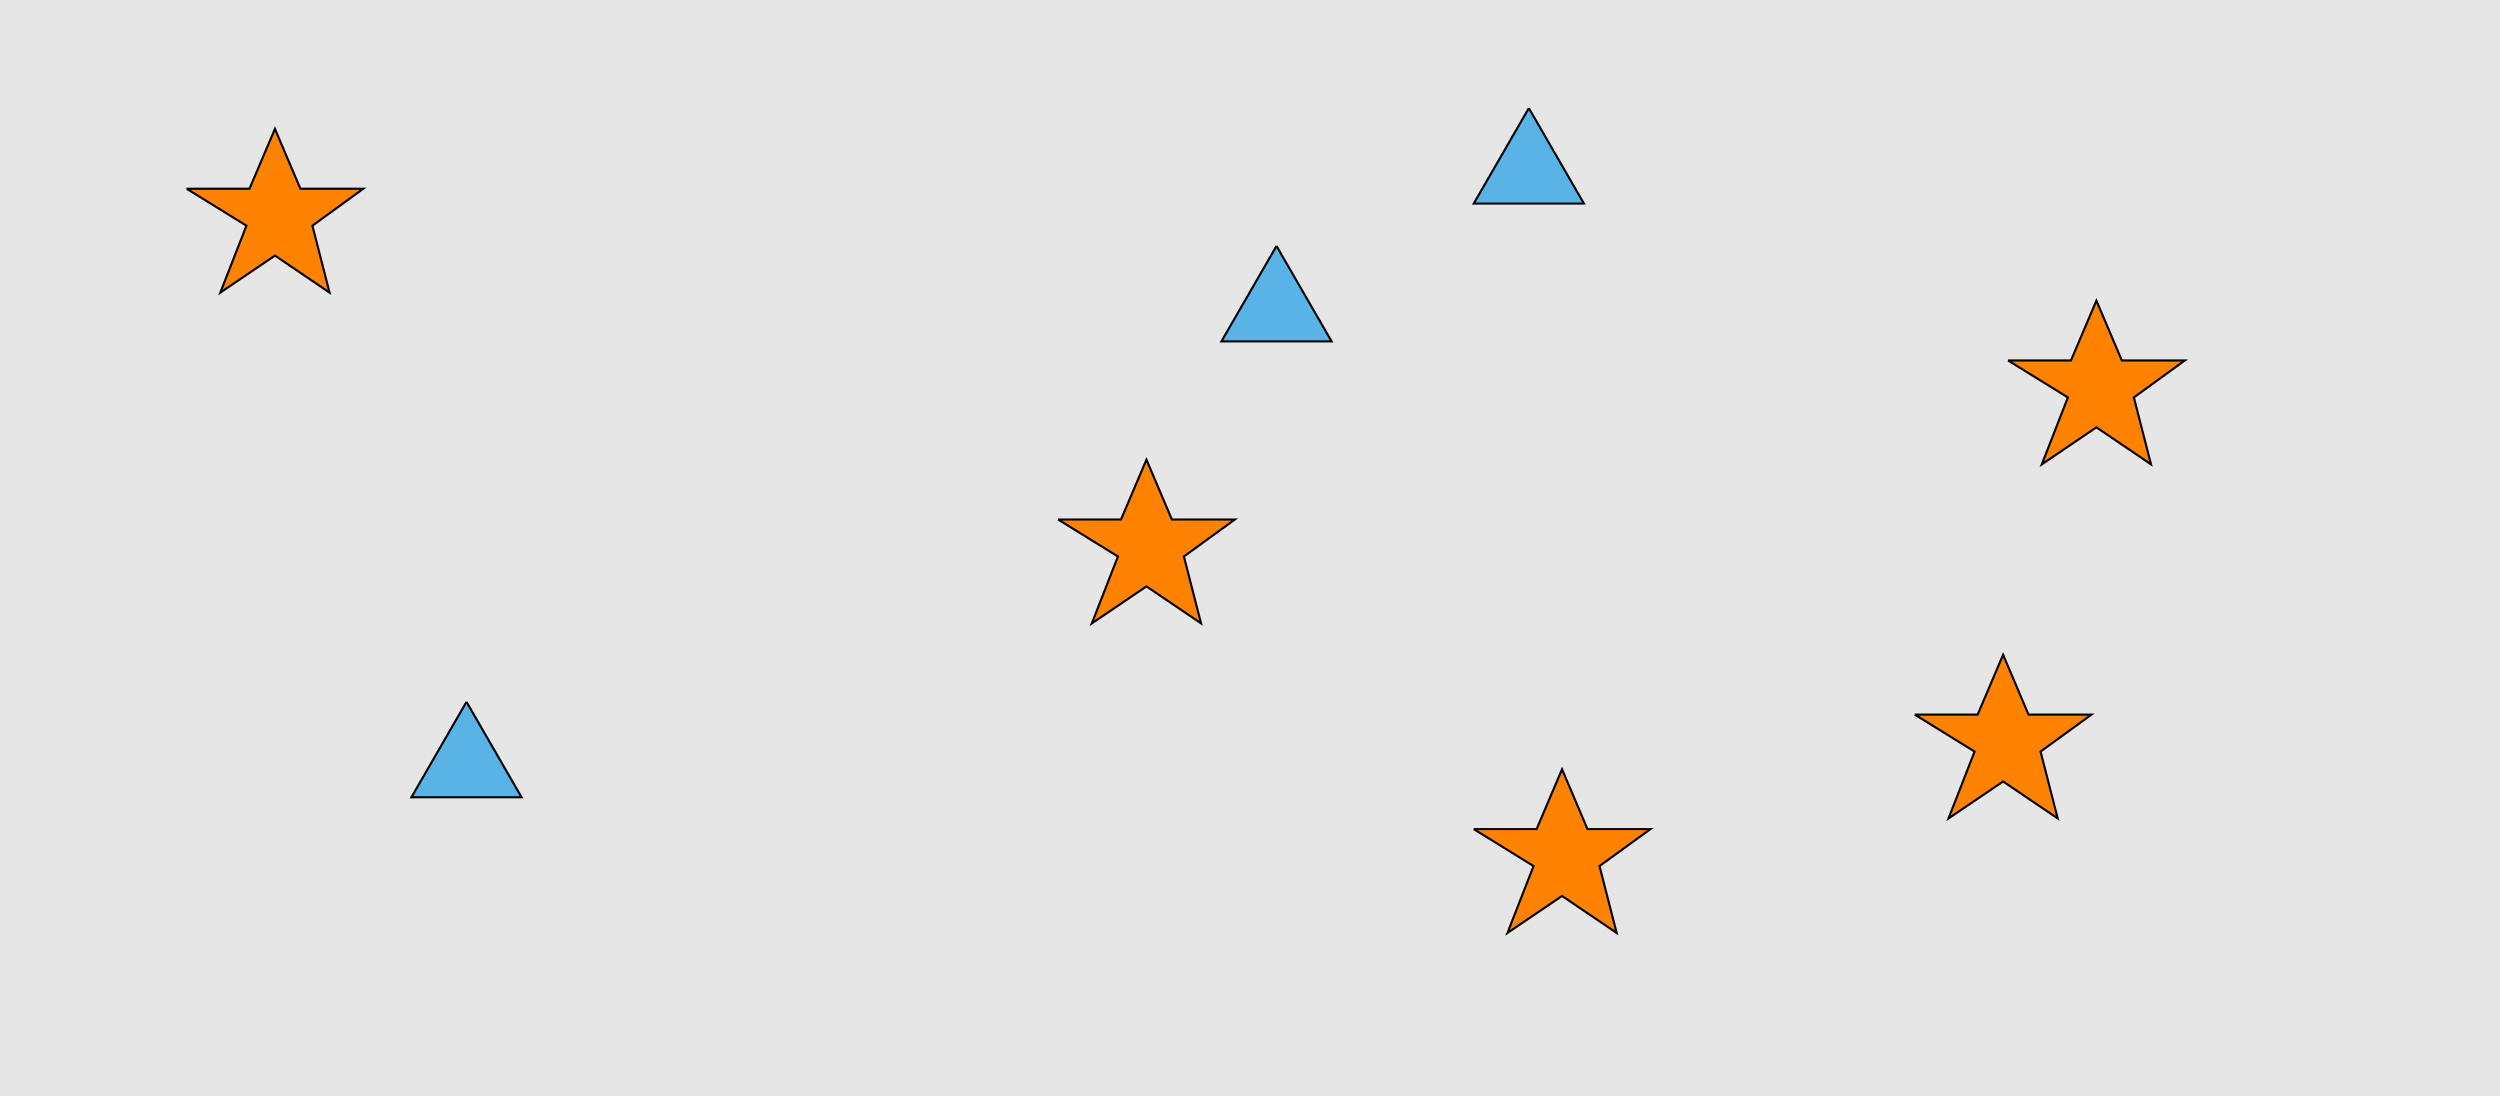 <?xml version="1.0" encoding="UTF-8"?>
<svg xmlns="http://www.w3.org/2000/svg" xmlns:xlink="http://www.w3.org/1999/xlink" width="1179pt" height="517pt" viewBox="0 0 1179 517" version="1.1">
<g id="surface1291">
<rect x="0" y="0" width="1179" height="517" style="fill:rgb(90%,90%,90%);fill-opacity:1;stroke:none;"/>
<path style="fill-rule:nonzero;fill:rgb(100%,51%,0%);fill-opacity:1;stroke-width:1;stroke-linecap:butt;stroke-linejoin:miter;stroke:rgb(0%,0%,0%);stroke-opacity:1;stroke-miterlimit:10;" d="M 947 170 L 976.664 170 L 988.664 141.785 L 1000.664 170 L 1030.332 170 L 1006.332 187.438 L 1014.418 218.98 L 988.664 201.543 L 962.914 218.98 L 975.215 187.438 L 947 170 "/>
<path style="fill-rule:nonzero;fill:rgb(100%,51%,0%);fill-opacity:1;stroke-width:1;stroke-linecap:butt;stroke-linejoin:miter;stroke:rgb(0%,0%,0%);stroke-opacity:1;stroke-miterlimit:10;" d="M 903 337 L 932.664 337 L 944.664 308.785 L 956.664 337 L 986.332 337 L 962.332 354.438 L 970.418 385.98 L 944.664 368.543 L 918.914 385.98 L 931.215 354.438 L 903 337 "/>
<path style="fill-rule:nonzero;fill:rgb(100%,51%,0%);fill-opacity:1;stroke-width:1;stroke-linecap:butt;stroke-linejoin:miter;stroke:rgb(0%,0%,0%);stroke-opacity:1;stroke-miterlimit:10;" d="M 499 245 L 528.664 245 L 540.664 216.785 L 552.664 245 L 582.332 245 L 558.332 262.438 L 566.418 293.98 L 540.664 276.543 L 514.914 293.98 L 527.215 262.438 L 499 245 "/>
<path style="fill-rule:nonzero;fill:rgb(100%,51%,0%);fill-opacity:1;stroke-width:1;stroke-linecap:butt;stroke-linejoin:miter;stroke:rgb(0%,0%,0%);stroke-opacity:1;stroke-miterlimit:10;" d="M 88 89 L 117.664 89 L 129.664 60.785 L 141.664 89 L 171.332 89 L 147.332 106.438 L 155.418 137.98 L 129.664 120.543 L 103.914 137.98 L 116.215 106.438 L 88 89 "/>
<path style="fill-rule:nonzero;fill:rgb(100%,51%,0%);fill-opacity:1;stroke-width:1;stroke-linecap:butt;stroke-linejoin:miter;stroke:rgb(0%,0%,0%);stroke-opacity:1;stroke-miterlimit:10;" d="M 695 391 L 724.664 391 L 736.664 362.785 L 748.664 391 L 778.332 391 L 754.332 408.438 L 762.418 439.98 L 736.664 422.543 L 710.914 439.98 L 723.215 408.438 L 695 391 "/>
<path style="fill-rule:nonzero;fill:rgb(35%,70%,90%);fill-opacity:1;stroke-width:1;stroke-linecap:butt;stroke-linejoin:miter;stroke:rgb(0%,0%,0%);stroke-opacity:1;stroke-miterlimit:10;" d="M 602 116 L 576.02 161 L 627.98 161 L 602 116 "/>
<path style="fill-rule:nonzero;fill:rgb(35%,70%,90%);fill-opacity:1;stroke-width:1;stroke-linecap:butt;stroke-linejoin:miter;stroke:rgb(0%,0%,0%);stroke-opacity:1;stroke-miterlimit:10;" d="M 220 331 L 194.02 376 L 245.98 376 L 220 331 "/>
<path style="fill-rule:nonzero;fill:rgb(35%,70%,90%);fill-opacity:1;stroke-width:1;stroke-linecap:butt;stroke-linejoin:miter;stroke:rgb(0%,0%,0%);stroke-opacity:1;stroke-miterlimit:10;" d="M 721 51 L 695.02 96 L 746.98 96 L 721 51 "/>
</g>
</svg>
